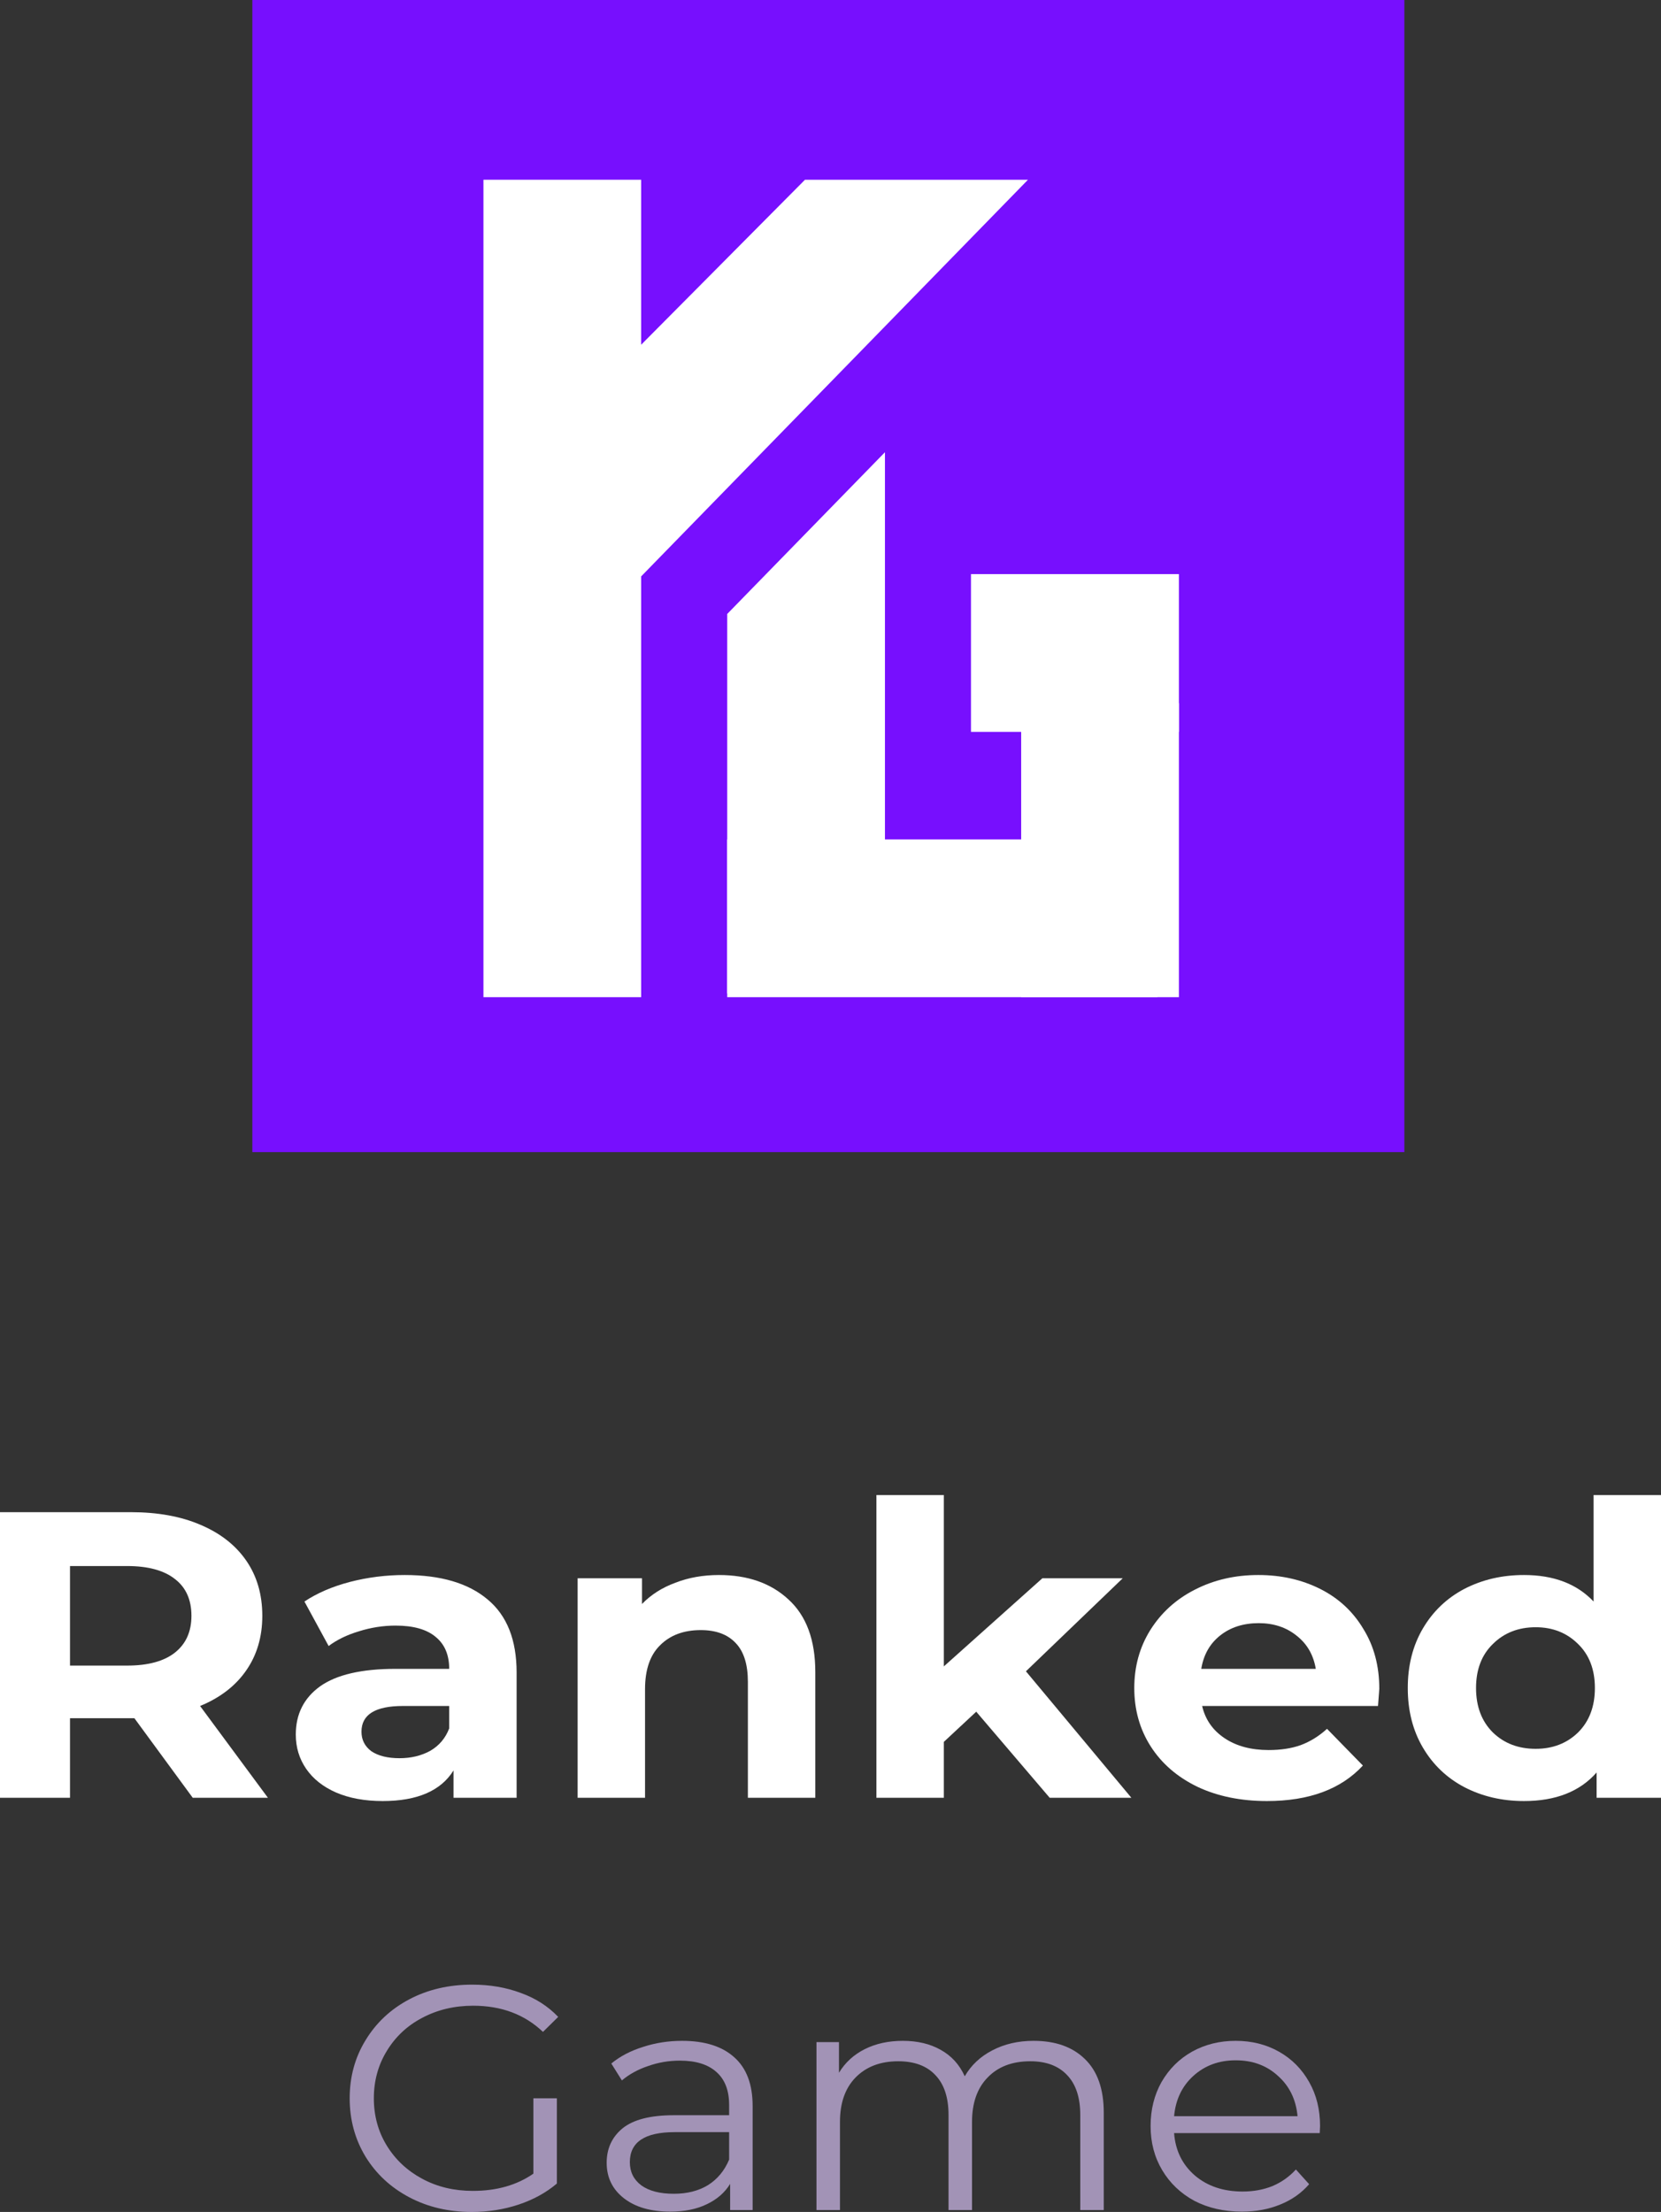 <svg width="190" height="253" viewBox="0 0 190 253" fill="none" xmlns="http://www.w3.org/2000/svg">
<rect x="0" y="0" width="190" height="253" fill="#333333" stroke="none"/>
<path d="M28.866 0H160.642V131.776H28.866V0Z" fill="#770FFE"/>
<path d="M117.589 20.559L70.825 68.506V41.964L92.081 20.559H117.589Z" fill="white"/>
<path d="M83.185 114.057L83.185 96.013L132.393 96.013L132.393 114.057L83.185 114.057Z" fill="white"/>
<path d="M116.811 80.431H134.854V114.057H116.811V80.431Z" fill="white"/>
<path d="M134.854 65.666L134.854 83.71L111.07 83.71L111.07 65.666L134.854 65.666Z" fill="white"/>
<path fill-rule="evenodd" clip-rule="evenodd" d="M101.228 51.724L83.185 70.224V113.621H101.228V51.724Z" fill="white"/>
<path d="M55.3 20.559H73.343V114.056H55.3V20.559Z" fill="white"/>
<path d="M22.047 205.627L15.373 196.527H14.978H8.008V205.627H0V172.96H14.978C18.043 172.96 20.696 173.442 22.937 174.407C25.21 175.371 26.957 176.74 28.176 178.513C29.396 180.287 30.005 182.387 30.005 184.813C30.005 187.24 29.379 189.34 28.127 191.113C26.908 192.856 25.161 194.193 22.887 195.127L30.648 205.627H22.047ZM21.898 184.813C21.898 182.978 21.272 181.578 20.02 180.613C18.768 179.618 16.939 179.12 14.533 179.12H8.008V190.507H14.533C16.939 190.507 18.768 190.009 20.02 189.013C21.272 188.018 21.898 186.618 21.898 184.813Z" fill="white"/>
<path d="M46.292 180.147C50.411 180.147 53.575 181.08 55.783 182.947C57.991 184.782 59.095 187.567 59.095 191.3V205.627H51.878V202.5C50.428 204.833 47.725 206 43.771 206C41.728 206 39.948 205.673 38.432 205.02C36.949 204.367 35.812 203.464 35.021 202.313C34.23 201.162 33.835 199.856 33.835 198.393C33.835 196.06 34.758 194.224 36.603 192.887C38.481 191.549 41.365 190.88 45.254 190.88H51.383C51.383 189.293 50.873 188.08 49.851 187.24C48.829 186.369 47.297 185.933 45.254 185.933C43.837 185.933 42.436 186.151 41.052 186.587C39.701 186.991 38.547 187.551 37.592 188.267L34.824 183.18C36.273 182.216 38.004 181.469 40.014 180.94C42.057 180.411 44.15 180.147 46.292 180.147ZM45.699 201.1C47.017 201.1 48.187 200.82 49.208 200.26C50.23 199.669 50.955 198.813 51.383 197.693V195.127H46.094C42.93 195.127 41.349 196.107 41.349 198.067C41.349 199 41.728 199.747 42.486 200.307C43.276 200.836 44.347 201.1 45.699 201.1Z" fill="white"/>
<path d="M82.238 180.147C85.534 180.147 88.187 181.08 90.197 182.947C92.24 184.813 93.262 187.582 93.262 191.253V205.627H85.55V192.373C85.55 190.382 85.089 188.904 84.166 187.94C83.243 186.944 81.909 186.447 80.162 186.447C78.218 186.447 76.669 187.022 75.516 188.173C74.362 189.293 73.785 190.973 73.785 193.213V205.627H66.074V180.52H73.439V183.46C74.461 182.402 75.73 181.593 77.246 181.033C78.762 180.442 80.426 180.147 82.238 180.147Z" fill="white"/>
<path d="M111.671 195.78L107.963 199.233V205.627H100.252V171H107.963V190.6L119.234 180.52H128.428L117.355 191.16L129.417 205.627H120.074L111.671 195.78Z" fill="white"/>
<path d="M157.777 193.167C157.777 193.26 157.728 193.913 157.629 195.127H137.51C137.872 196.682 138.729 197.911 140.08 198.813C141.431 199.716 143.112 200.167 145.122 200.167C146.507 200.167 147.726 199.98 148.78 199.607C149.868 199.202 150.873 198.58 151.796 197.74L155.899 201.94C153.394 204.647 149.736 206 144.925 206C141.926 206 139.273 205.456 136.966 204.367C134.659 203.247 132.88 201.707 131.627 199.747C130.375 197.787 129.749 195.562 129.749 193.073C129.749 190.616 130.359 188.407 131.578 186.447C132.83 184.456 134.527 182.916 136.67 181.827C138.845 180.707 141.267 180.147 143.936 180.147C146.539 180.147 148.896 180.676 151.005 181.733C153.114 182.791 154.762 184.316 155.948 186.307C157.167 188.267 157.777 190.553 157.777 193.167ZM143.985 185.653C142.239 185.653 140.772 186.12 139.586 187.053C138.4 187.987 137.675 189.262 137.411 190.88H150.511C150.247 189.293 149.522 188.033 148.336 187.1C147.149 186.136 145.699 185.653 143.985 185.653Z" fill="white"/>
<path d="M190 171V205.627H182.635V202.733C180.723 204.911 177.955 206 174.33 206C171.825 206 169.552 205.471 167.508 204.413C165.498 203.356 163.916 201.847 162.763 199.887C161.609 197.927 161.033 195.656 161.033 193.073C161.033 190.491 161.609 188.22 162.763 186.26C163.916 184.3 165.498 182.791 167.508 181.733C169.552 180.676 171.825 180.147 174.33 180.147C177.724 180.147 180.377 181.158 182.289 183.18V171H190ZM175.665 200.027C177.609 200.027 179.224 199.404 180.509 198.16C181.794 196.884 182.437 195.189 182.437 193.073C182.437 190.958 181.794 189.278 180.509 188.033C179.224 186.758 177.609 186.12 175.665 186.12C173.687 186.12 172.056 186.758 170.771 188.033C169.486 189.278 168.843 190.958 168.843 193.073C168.843 195.189 169.486 196.884 170.771 198.16C172.056 199.404 173.687 200.027 175.665 200.027Z" fill="white"/>
<path d="M61.013 240H63.701V249.75C62.464 250.797 61 251.6 59.309 252.16C57.618 252.72 55.839 253 53.971 253C51.32 253 48.935 252.44 46.815 251.32C44.695 250.2 43.029 248.654 41.817 246.683C40.606 244.686 40 242.459 40 240C40 237.541 40.606 235.326 41.817 233.354C43.029 231.358 44.695 229.8 46.815 228.68C48.935 227.56 51.333 227 54.009 227C56.028 227 57.883 227.316 59.574 227.949C61.265 228.558 62.691 229.471 63.852 230.688L62.111 232.404C60.016 230.408 57.353 229.41 54.122 229.41C51.977 229.41 50.033 229.873 48.292 230.798C46.575 231.699 45.225 232.964 44.24 234.596C43.256 236.202 42.764 238.004 42.764 240C42.764 241.996 43.256 243.798 44.24 245.404C45.225 247.011 46.575 248.277 48.292 249.202C50.008 250.127 51.939 250.59 54.084 250.59C56.81 250.59 59.12 249.933 61.013 248.618V240Z" fill="#A293B6"/>
<path d="M78.029 233.427C80.629 233.427 82.623 234.06 84.011 235.326C85.399 236.567 86.093 238.418 86.093 240.876V252.781H83.519V249.787C82.913 250.785 82.017 251.564 80.831 252.124C79.67 252.684 78.281 252.963 76.666 252.963C74.445 252.963 72.678 252.452 71.365 251.43C70.053 250.407 69.397 249.056 69.397 247.376C69.397 245.745 70.002 244.431 71.214 243.433C72.451 242.434 74.407 241.935 77.082 241.935H83.405V240.767C83.405 239.111 82.926 237.858 81.966 237.006C81.007 236.129 79.606 235.691 77.764 235.691C76.502 235.691 75.29 235.898 74.129 236.312C72.968 236.701 71.971 237.249 71.138 237.955L69.927 236.02C70.936 235.192 72.148 234.559 73.561 234.121C74.975 233.658 76.464 233.427 78.029 233.427ZM77.082 250.919C78.597 250.919 79.897 250.59 80.982 249.933C82.067 249.251 82.875 248.277 83.405 247.011V243.871H77.158C73.751 243.871 72.047 245.015 72.047 247.303C72.047 248.423 72.489 249.312 73.372 249.969C74.255 250.602 75.492 250.919 77.082 250.919Z" fill="#A293B6"/>
<path d="M118.231 233.427C120.73 233.427 122.686 234.121 124.1 235.508C125.538 236.896 126.258 238.941 126.258 241.643V252.781H123.57V241.899C123.57 239.903 123.065 238.381 122.055 237.334C121.071 236.287 119.67 235.764 117.853 235.764C115.783 235.764 114.155 236.385 112.969 237.626C111.782 238.844 111.189 240.536 111.189 242.702V252.781H108.501V241.899C108.501 239.903 107.996 238.381 106.987 237.334C106.002 236.287 104.589 235.764 102.746 235.764C100.702 235.764 99.074 236.385 97.862 237.626C96.676 238.844 96.083 240.536 96.083 242.702V252.781H93.395V233.573H95.969V237.079C96.676 235.91 97.66 235.009 98.922 234.376C100.184 233.743 101.636 233.427 103.276 233.427C104.942 233.427 106.381 233.768 107.592 234.449C108.829 235.131 109.751 236.141 110.356 237.48C111.088 236.214 112.136 235.228 113.499 234.522C114.887 233.792 116.465 233.427 118.231 233.427Z" fill="#A293B6"/>
<path d="M150.962 243.98H134.303C134.455 245.977 135.25 247.596 136.689 248.837C138.127 250.054 139.945 250.663 142.141 250.663C143.377 250.663 144.513 250.456 145.548 250.042C146.583 249.604 147.479 248.971 148.236 248.143L149.751 249.823C148.867 250.846 147.757 251.625 146.419 252.16C145.106 252.696 143.655 252.963 142.065 252.963C140.02 252.963 138.203 252.55 136.613 251.722C135.048 250.87 133.824 249.701 132.94 248.216C132.057 246.731 131.615 245.052 131.615 243.177C131.615 241.302 132.032 239.623 132.865 238.138C133.723 236.653 134.884 235.496 136.348 234.669C137.837 233.841 139.503 233.427 141.345 233.427C143.188 233.427 144.841 233.841 146.305 234.669C147.769 235.496 148.918 236.653 149.751 238.138C150.584 239.598 151 241.278 151 243.177L150.962 243.98ZM141.345 235.654C139.427 235.654 137.812 236.251 136.499 237.444C135.212 238.612 134.48 240.146 134.303 242.045H148.425C148.249 240.146 147.504 238.612 146.192 237.444C144.904 236.251 143.289 235.654 141.345 235.654Z" fill="#A293B6"/>
</svg>
